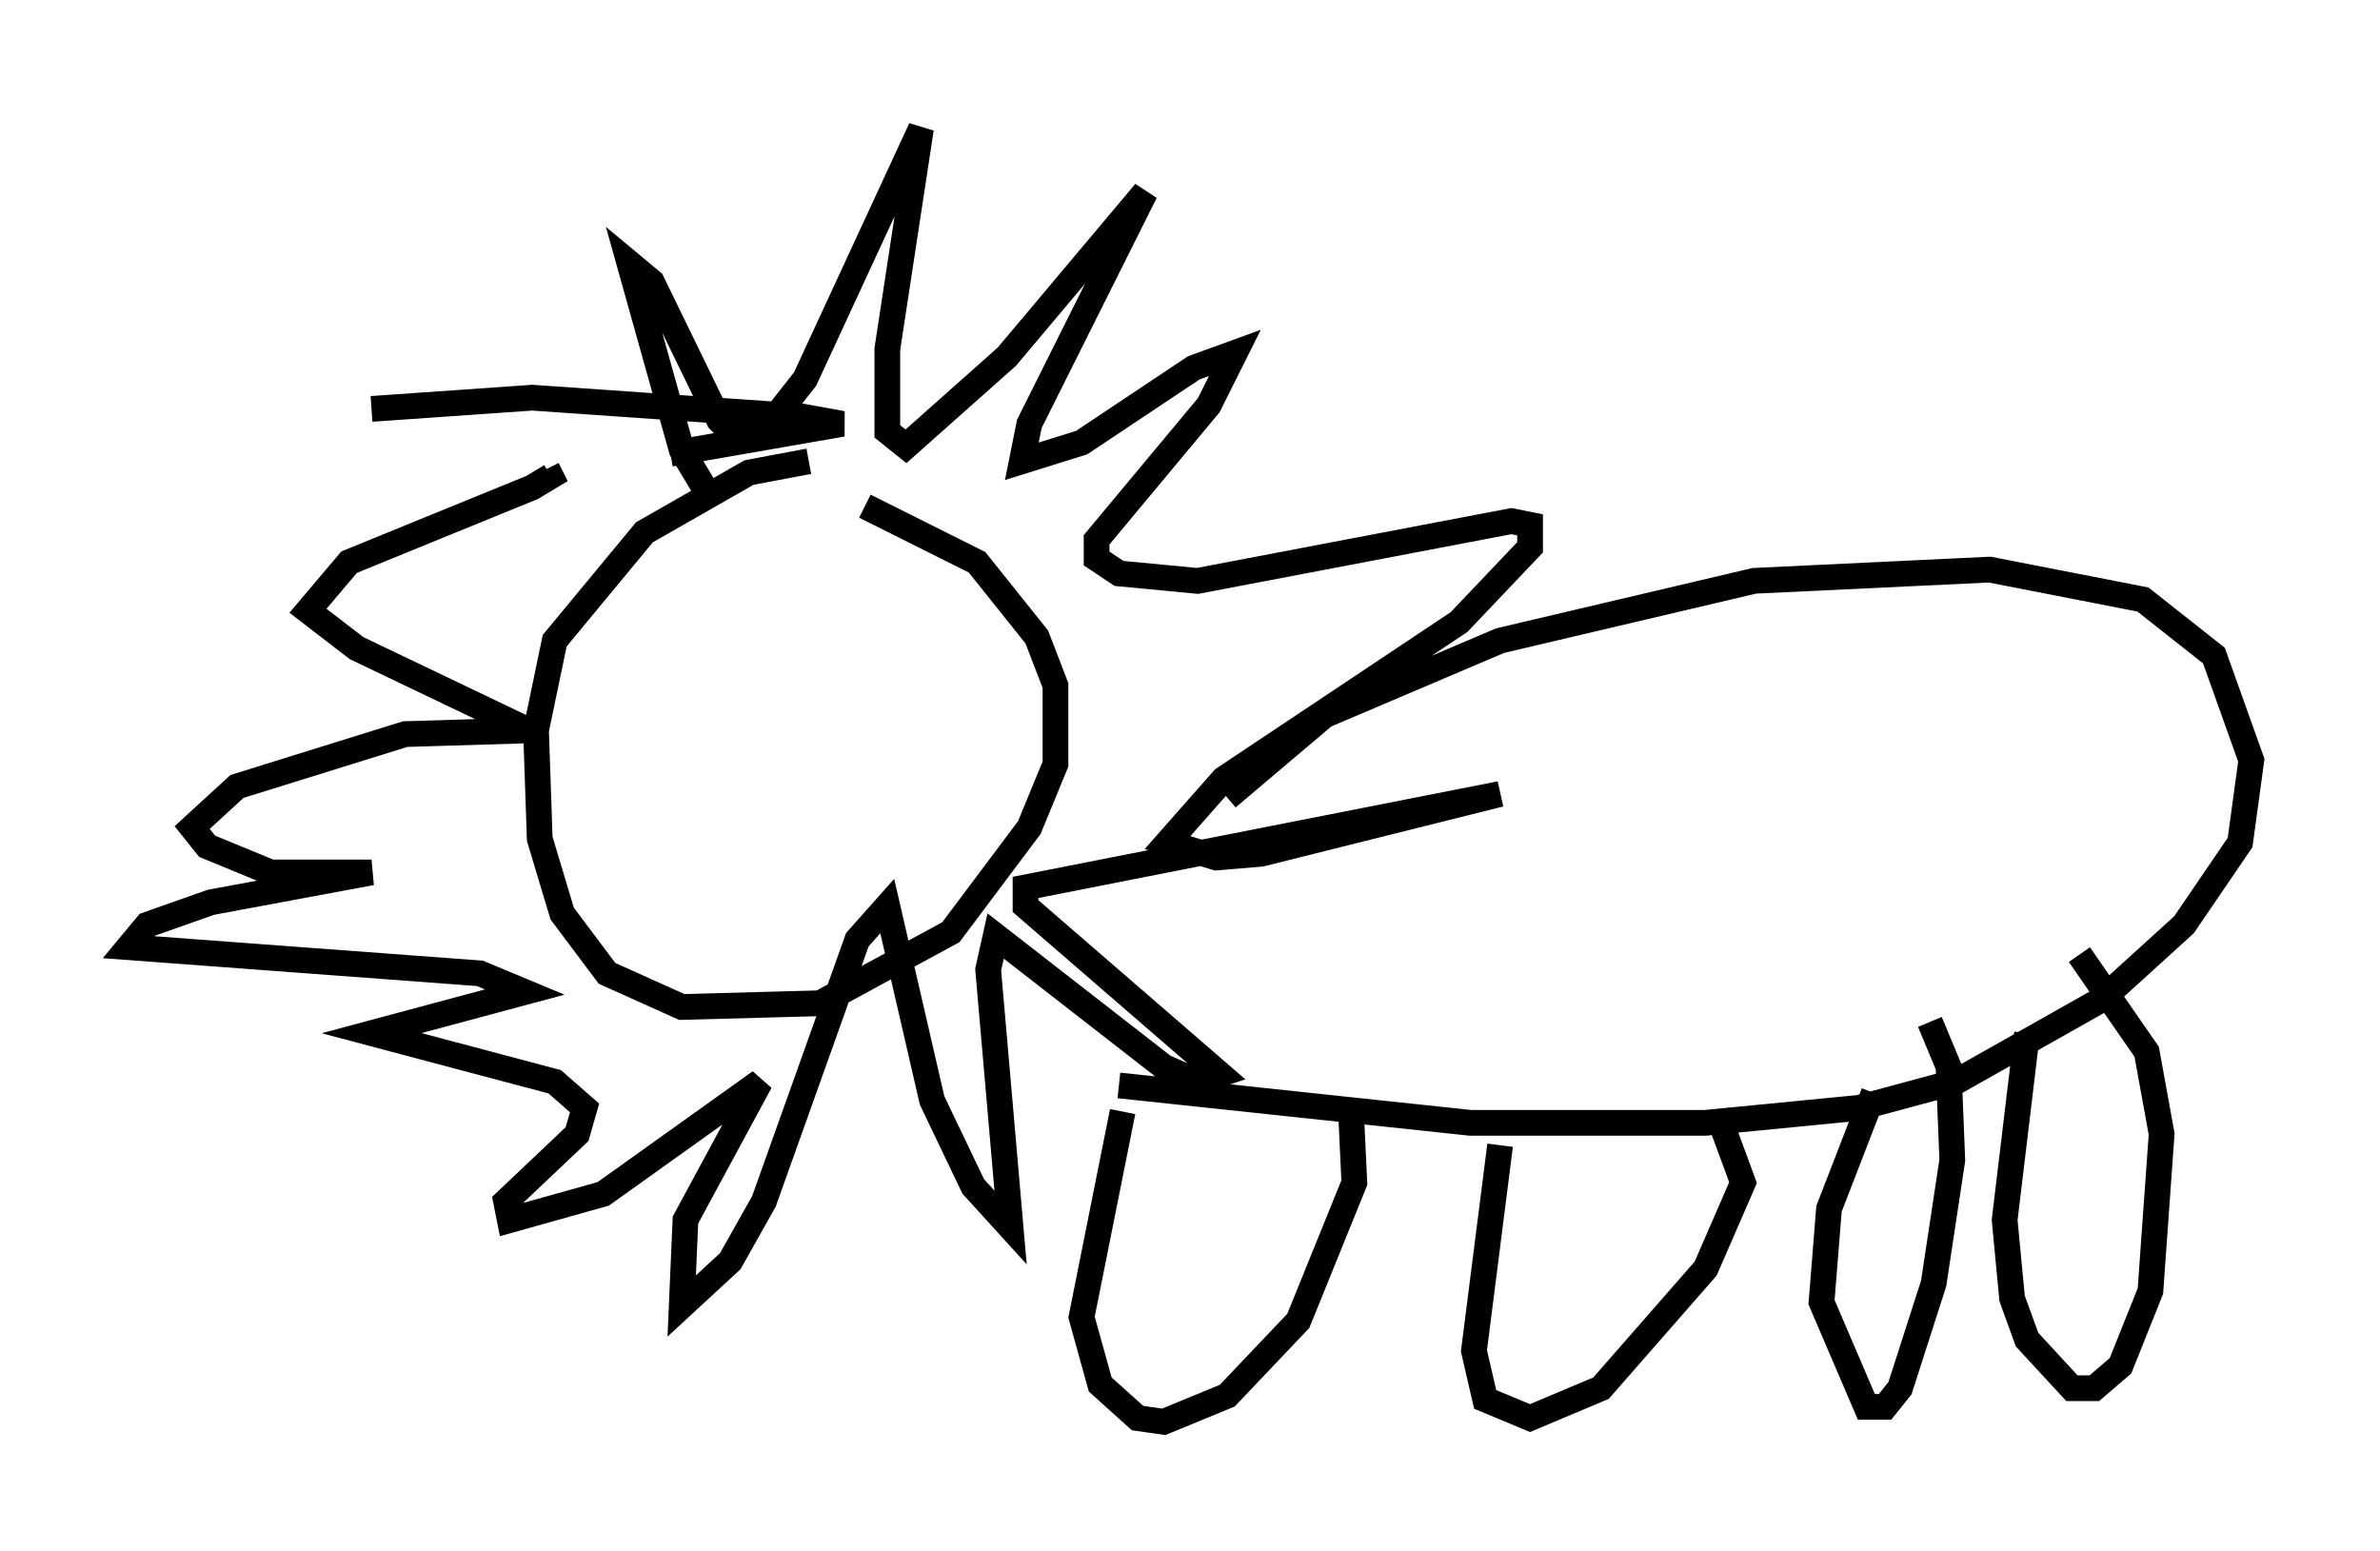 <?xml version="1.0" encoding="utf-8" ?>
<svg baseProfile="full" height="60.257" version="1.1" width="92.503" xmlns="http://www.w3.org/2000/svg" xmlns:ev="http://www.w3.org/2001/xml-events" xmlns:xlink="http://www.w3.org/1999/xlink"><defs /><rect fill="white" height="60.257" width="92.503" x="0" y="0" /><path d="M32.162, 18.218 m-0.726, -0.291 l-2.324, 0.436 -4.067, 2.324 l-3.486, 4.212 -0.726, 3.486 l0.145, 4.212 0.872, 2.905 l1.743, 2.324 2.905, 1.307 l5.374, -0.145 5.084, -2.76 l3.05, -4.067 1.017, -2.469 l0.0, -3.05 -0.726, -1.888 l-2.324, -2.905 -4.358, -2.179 m-5.81, 0.0 l-1.307, -2.179 -2.034, -7.263 l0.872, 0.726 2.615, 5.374 l0.726, 0.726 1.017, -0.291 l1.598, -2.034 4.503, -9.732 l-1.307, 8.57 0.0, 3.196 l0.726, 0.581 3.922, -3.486 l5.374, -6.391 -4.503, 9.006 l-0.291, 1.453 2.324, -0.726 l4.358, -2.905 1.598, -0.581 l-1.017, 2.034 -4.358, 5.229 l0.0, 0.726 0.872, 0.581 l3.05, 0.291 12.201, -2.324 l0.726, 0.145 0.0, 0.872 l-2.76, 2.905 -9.151, 6.101 l-2.179, 2.469 1.888, 0.581 l1.743, -0.145 9.296, -2.324 l-18.447, 3.631 0.0, 0.726 l7.553, 6.536 -0.872, 0.291 l-1.307, -0.581 -6.536, -5.084 l-0.291, 1.307 0.872, 10.022 l-1.453, -1.598 -1.598, -3.341 l-1.743, -7.553 -1.162, 1.307 l-3.631, 10.168 -1.307, 2.324 l-1.888, 1.743 0.145, -3.341 l2.905, -5.374 -6.101, 4.358 l-3.631, 1.017 -0.145, -0.726 l2.76, -2.615 0.291, -1.017 l-1.162, -1.017 -7.117, -1.888 l5.955, -1.598 -1.743, -0.726 l-13.654, -1.017 0.726, -0.872 l2.469, -0.872 6.246, -1.162 l-3.922, 0.0 -2.469, -1.017 l-0.581, -0.726 1.743, -1.598 l6.536, -2.034 4.793, -0.145 l-6.682, -3.196 -1.888, -1.453 l1.598, -1.888 7.117, -2.905 l0.726, -0.436 -0.145, -0.291 m-6.827, -2.324 l6.246, -0.436 10.458, 0.726 l1.598, 0.291 -6.682, 1.162 m21.642, 13.363 l3.777, -3.196 6.827, -2.905 l9.877, -2.324 9.151, -0.436 l5.955, 1.162 2.76, 2.179 l1.453, 4.067 -0.436, 3.196 l-2.179, 3.196 -3.196, 2.905 l-5.665, 3.196 -3.777, 1.017 l-5.955, 0.581 -9.151, 0.0 l-13.654, -1.453 m0.145, 1.017 l-1.598, 7.989 0.726, 2.615 l1.453, 1.307 1.017, 0.145 l2.469, -1.017 2.76, -2.905 l2.179, -5.374 -0.145, -3.05 m5.81, 1.598 l-1.017, 7.989 0.436, 1.888 l1.743, 0.726 2.76, -1.162 l4.067, -4.648 1.453, -3.341 l-1.017, -2.76 m6.101, -0.726 l-1.743, 4.503 -0.291, 3.631 l1.743, 4.067 0.726, 0.0 l0.581, -0.726 1.307, -4.067 l0.726, -4.793 -0.145, -3.631 l-0.726, -1.743 m3.777, 0.436 l-0.872, 7.263 0.291, 3.05 l0.581, 1.598 1.743, 1.888 l0.872, 0.0 1.017, -0.872 l1.162, -2.905 0.436, -6.101 l-0.581, -3.196 -2.615, -3.777 " fill="none" stroke="black" stroke-width="1" /></svg>